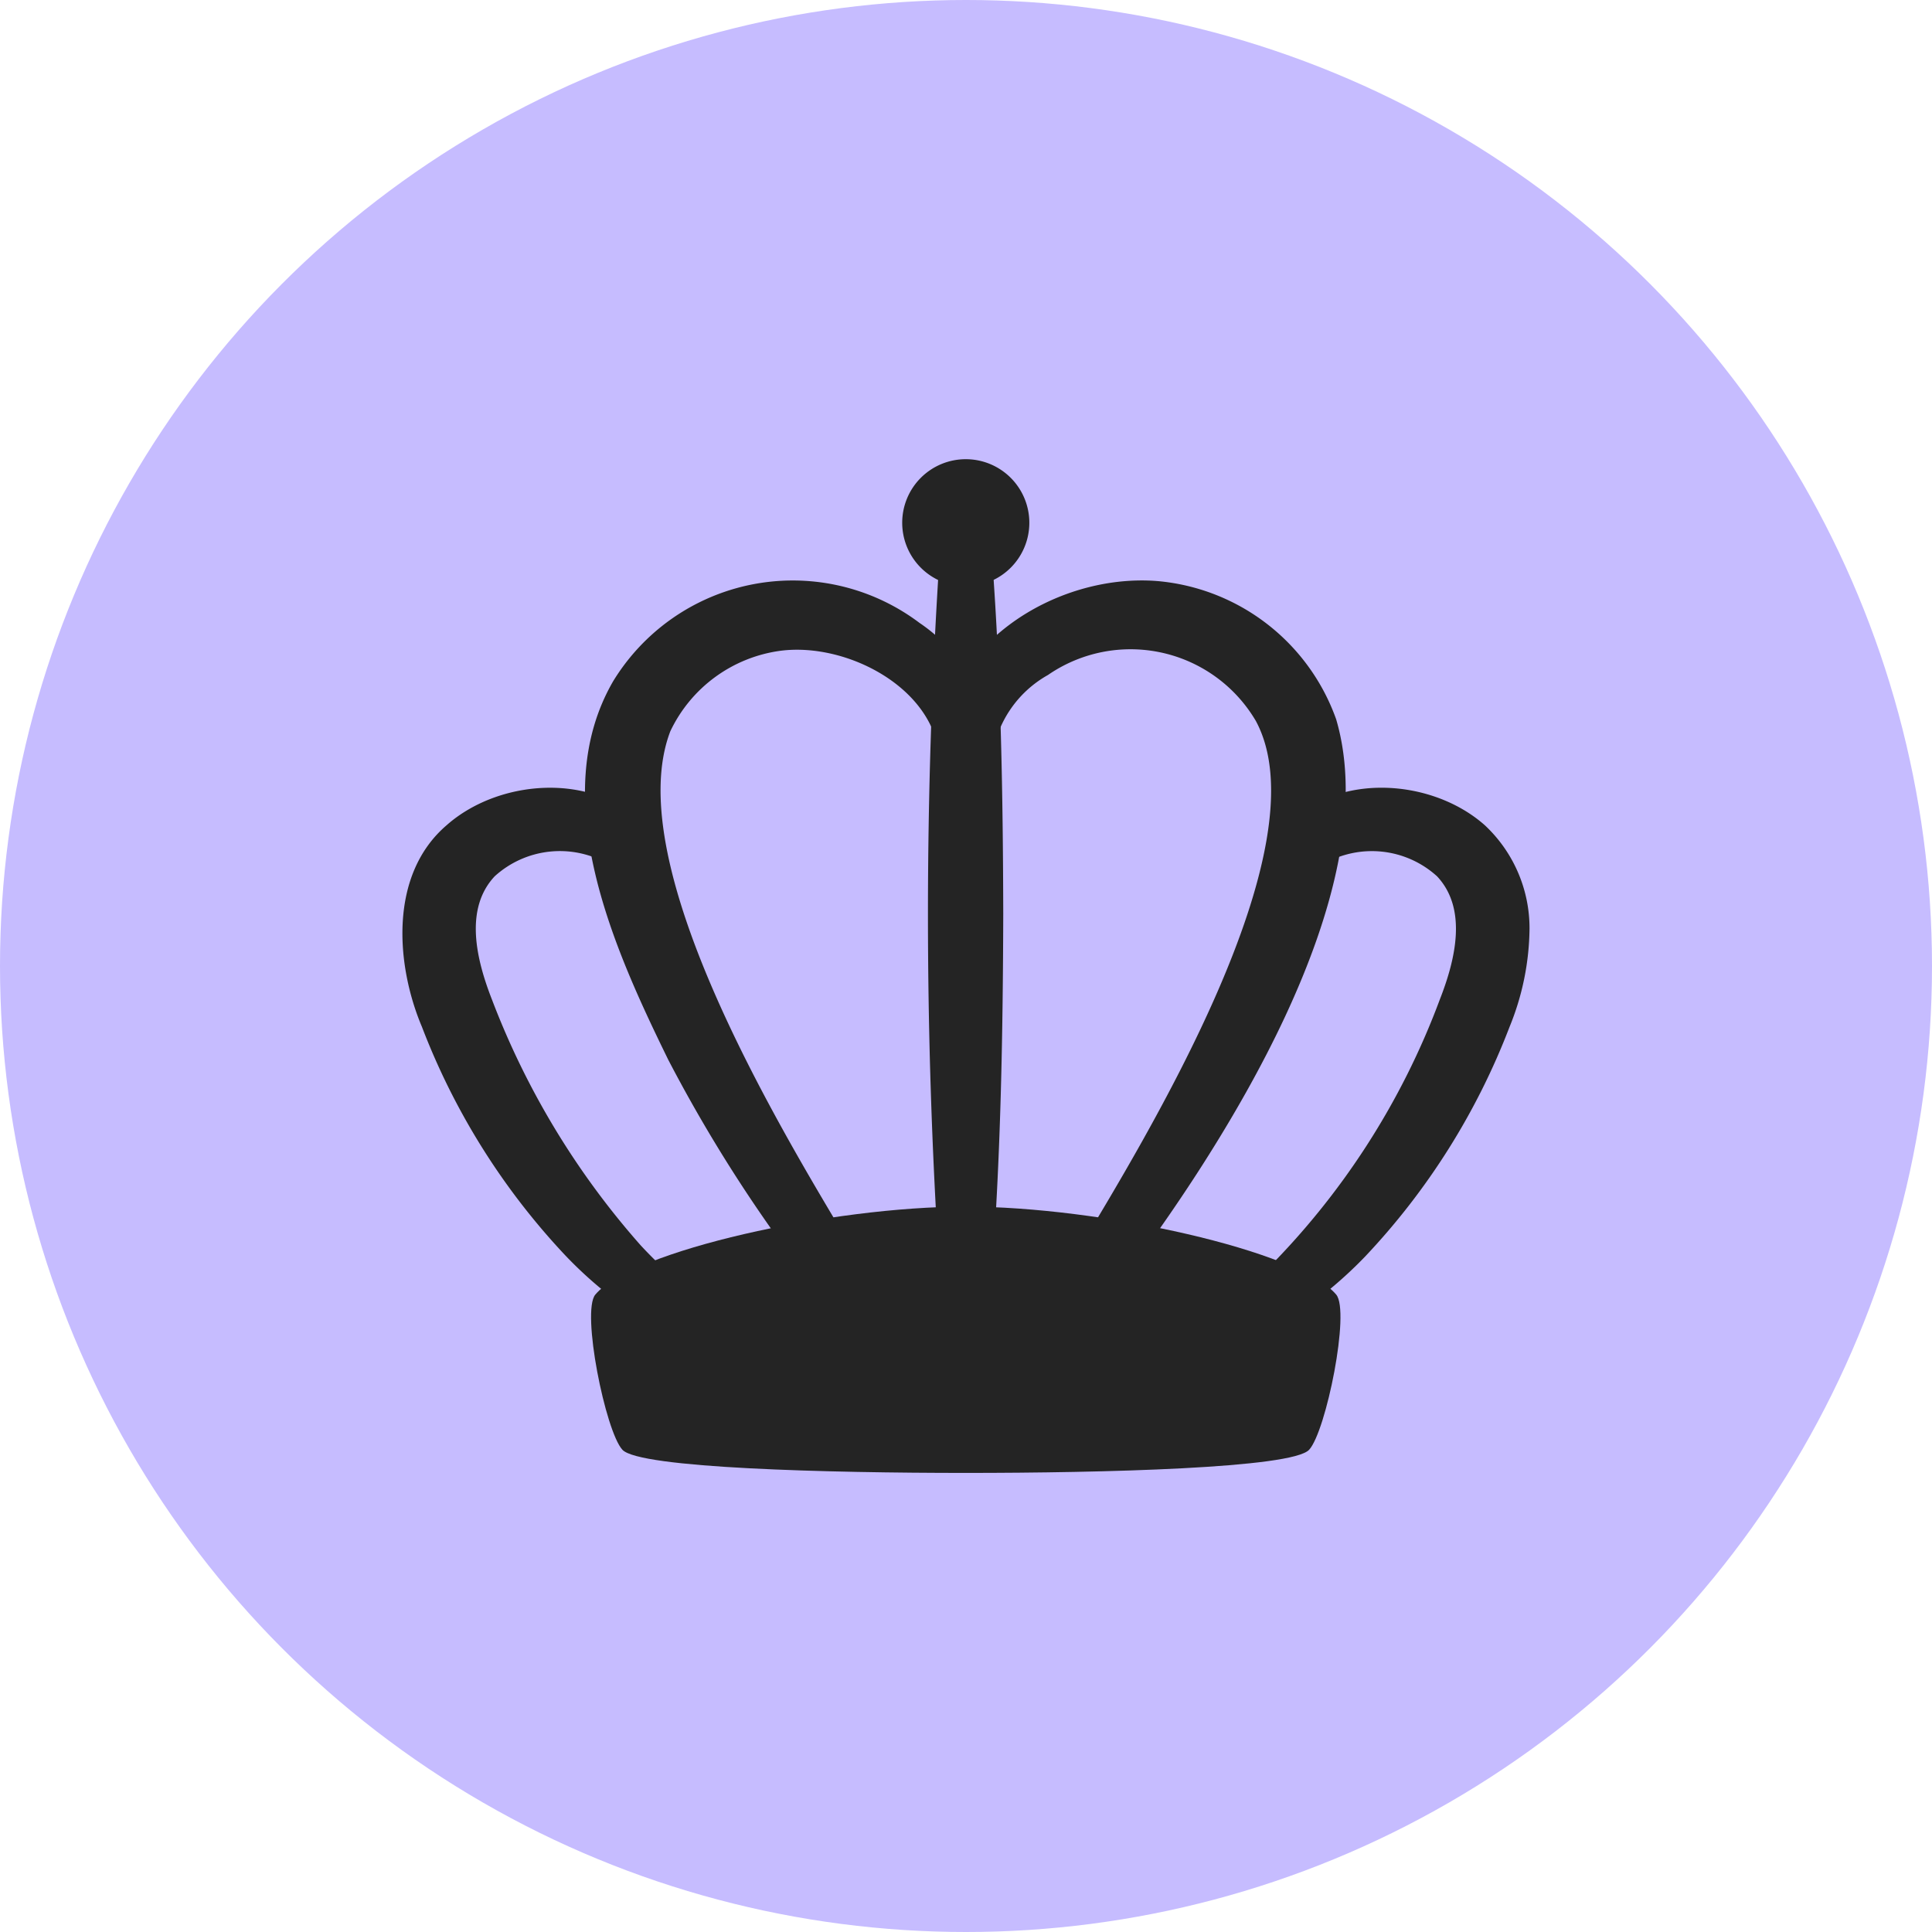 <svg xmlns="http://www.w3.org/2000/svg" width="50" height="50" viewBox="0 0 50 50">
  <g id="Group_25965" data-name="Group 25965" transform="translate(-695 -265)">
    <circle id="Ellipse_487" data-name="Ellipse 487" cx="25" cy="25" r="25" transform="translate(695 265)" fill="#c6bcff"/>
    <g id="Group_25898" data-name="Group 25898" transform="translate(705.417 276.884)">
      <path id="Path_803" data-name="Path 803" d="M23.78,14.295c-.152-1.82-2.417-2.98-4.113-2.759a3.7,3.7,0,0,0-2.851,2.083c-1.331,3.473,2.94,10.445,4.784,13.519l-1.107.8a38.315,38.315,0,0,1-3.731-5.818c-1.375-2.812-3.185-6.747-1.429-9.79a5.448,5.448,0,0,1,7.931-1.516,4.258,4.258,0,0,1,1.879,3.483H23.78" transform="translate(-9.885 -6.578)" fill="#242424"/>
      <path id="Path_804" data-name="Path 804" d="M5.3,28.259a2.507,2.507,0,0,0-2.914.331c-.786.838-.484,2.135-.072,3.189a20.718,20.718,0,0,0,3.846,6.358c.22.239.492.507.718.714L6.1,39.976a10.781,10.781,0,0,1-1.862-1.548,18.024,18.024,0,0,1-3.735-5.94c-.677-1.6-.859-3.935.637-5.218C2.573,26,5.2,25.889,6.4,27.455l-1.1.8" transform="translate(0 -17.796)" fill="#242424"/>
      <path id="Path_805" data-name="Path 805" d="M42.976,14.285c-.041-2.853,2.986-4.776,5.642-4.563A5.412,5.412,0,0,1,53.244,13.3c1.323,4.508-2.977,11.133-5.617,14.624l-1.108-.8c1.783-2.966,6.415-10.51,4.645-13.784a3.762,3.762,0,0,0-5.379-1.187,2.876,2.876,0,0,0-1.446,2.128Z" transform="translate(-29.081 -6.568)" fill="#242424"/>
      <path id="Path_806" data-name="Path 806" d="M69.388,27.455c1.2-1.568,3.826-1.457,5.257-.185A3.649,3.649,0,0,1,75.8,29.941a6.875,6.875,0,0,1-.517,2.546,18.029,18.029,0,0,1-3.735,5.94,10.824,10.824,0,0,1-1.862,1.548l-.772-1.125a19.528,19.528,0,0,0,4.564-7.071c.413-1.053.714-2.351-.071-3.189a2.507,2.507,0,0,0-2.914-.331l-1.1-.8" transform="translate(-46.633 -17.795)" fill="#242424"/>
      <path id="Path_807" data-name="Path 807" d="M42.356,26.363a142.432,142.432,0,0,1,0-18.377h1.365c.228,3.063.28,6.125.287,9.188-.009,3.063-.061,6.125-.287,9.188Z" transform="translate(-28.461 -5.404)" fill="#242424"/>
      <path id="Path_808" data-name="Path 808" d="M34.379,62.1c-.959-1.138-6.112-2.277-9.587-2.277s-8.628,1.138-9.587,2.277c-.366.435.261,3.535.7,4.015s5.352.6,8.887.6,8.448-.12,8.887-.6,1.066-3.58.7-4.015" transform="translate(-10.215 -40.48)" fill="#242424"/>
      <path id="Path_809" data-name="Path 809" d="M43.29,1.645A1.645,1.645,0,1,1,41.645,0,1.645,1.645,0,0,1,43.29,1.645" transform="translate(-27.068 0)" fill="#242424"/>
    </g>
  </g>
</svg>
